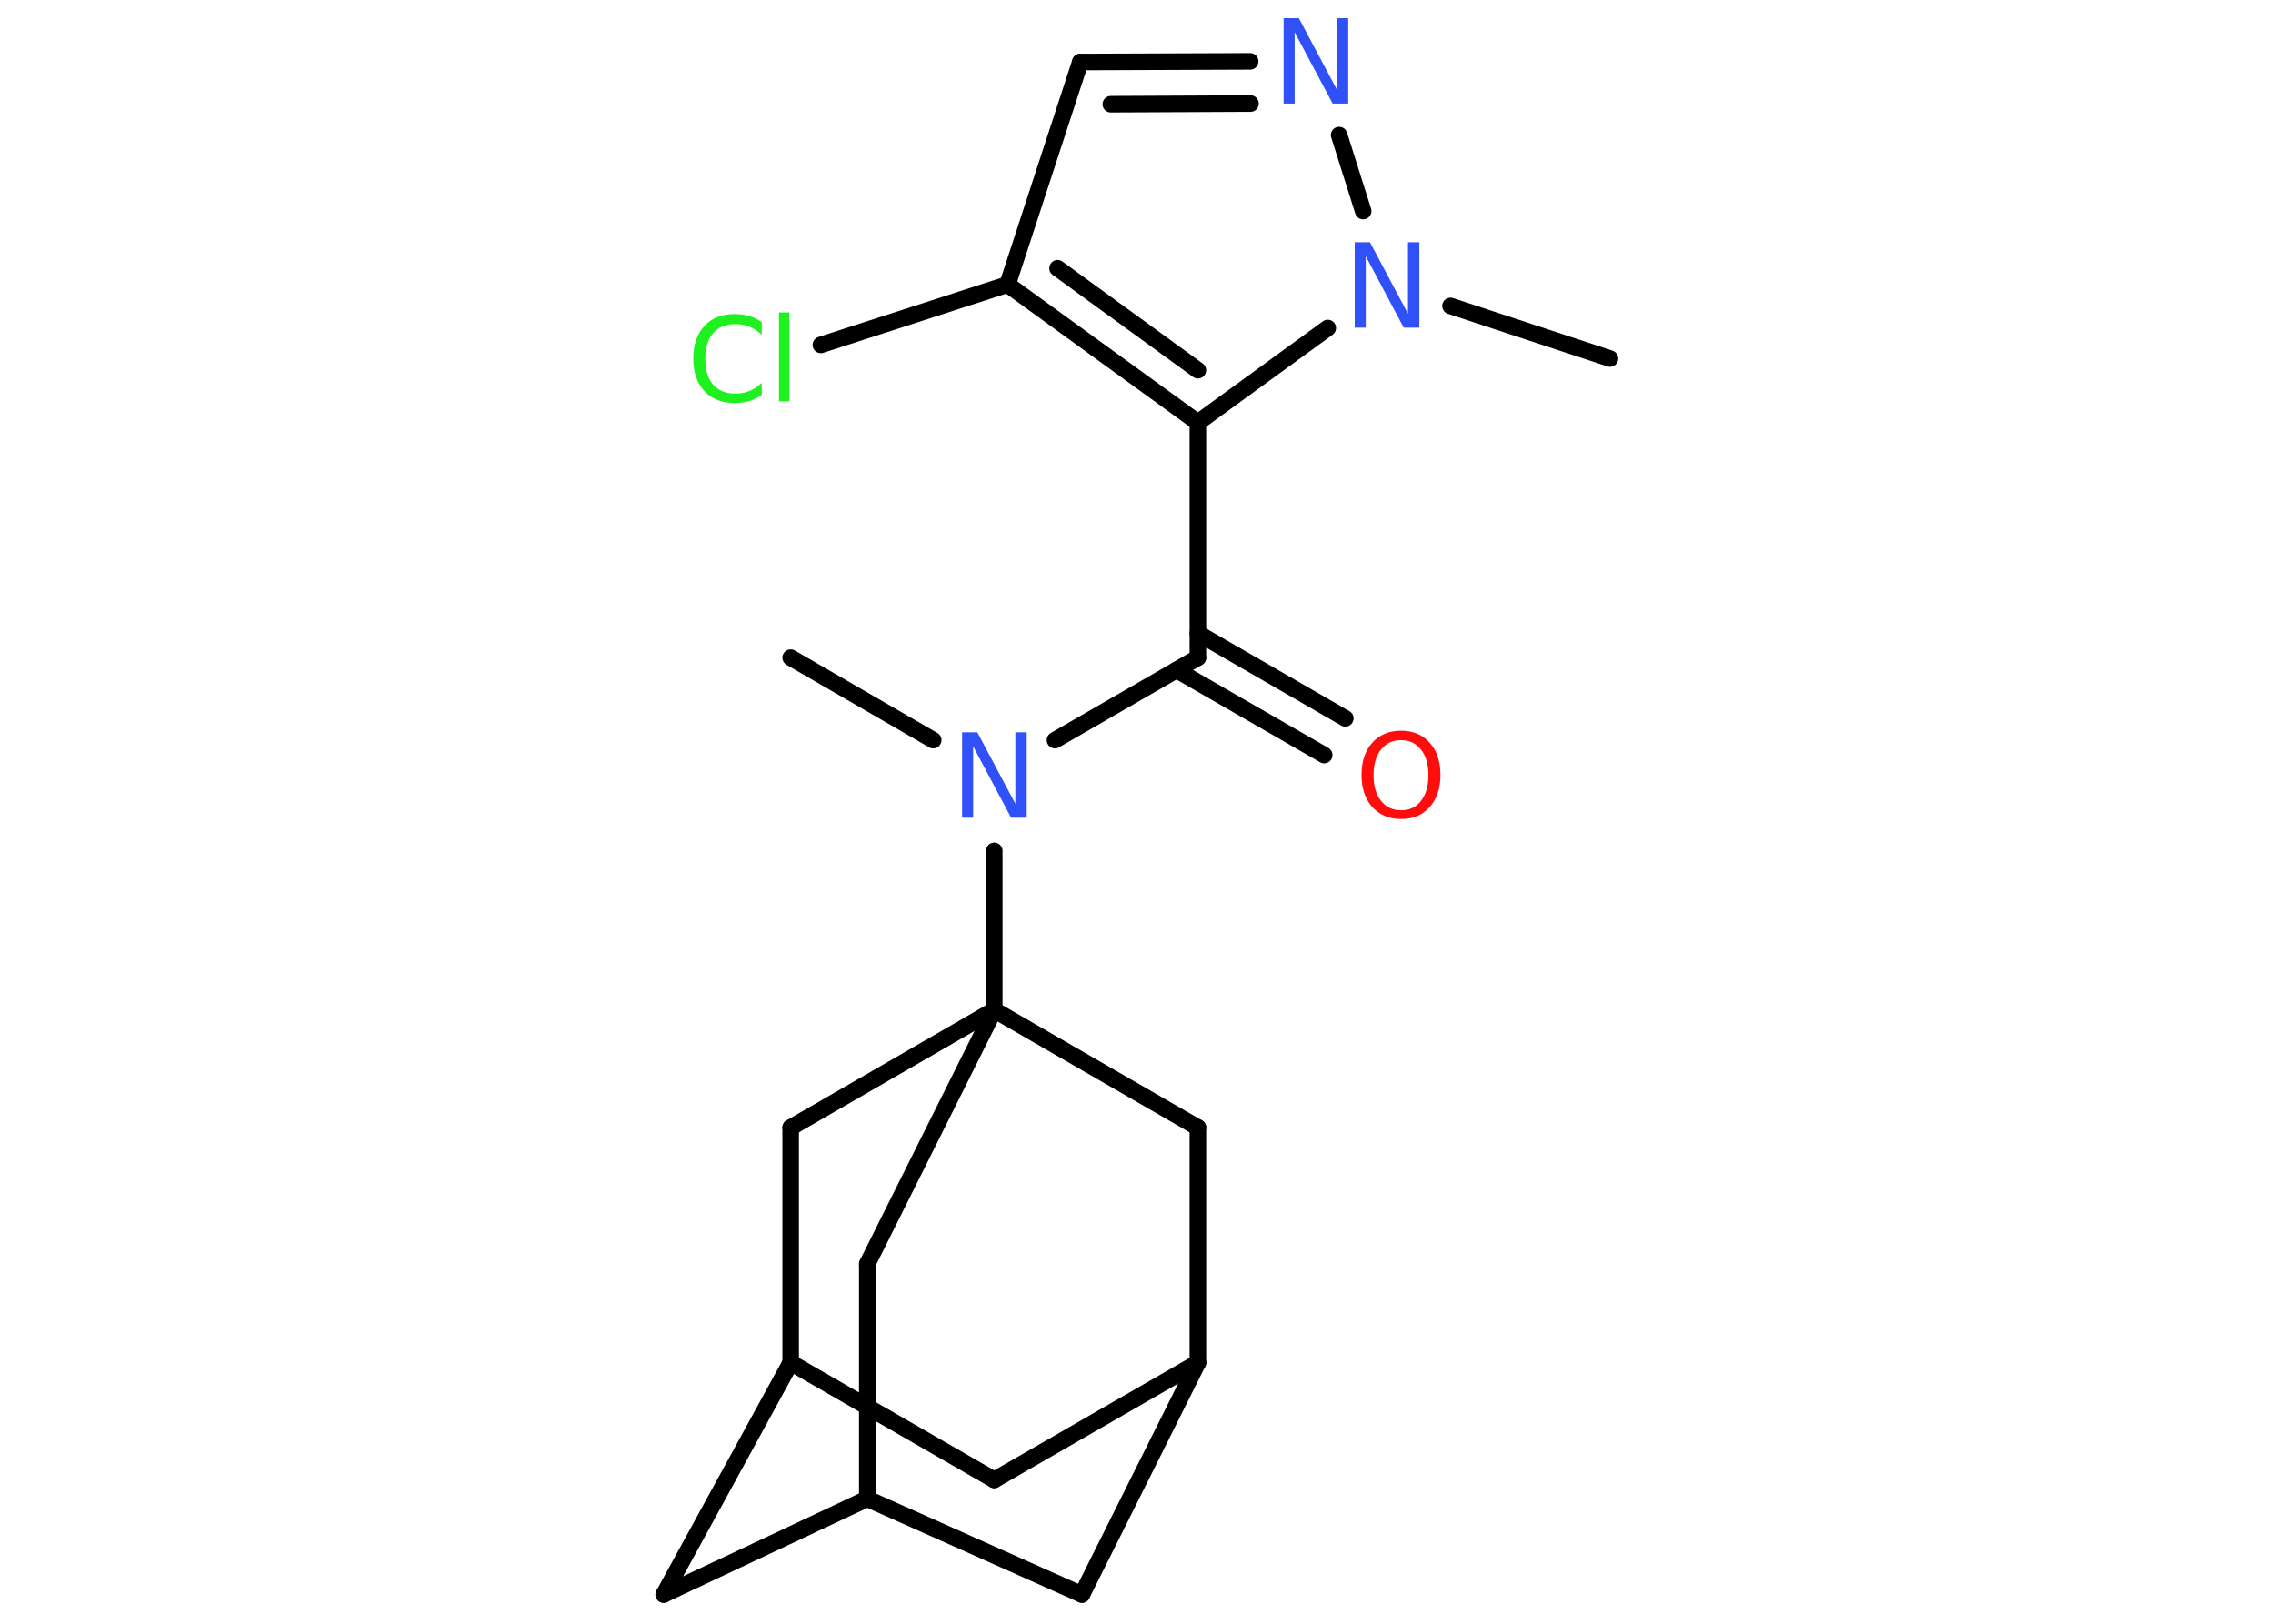 <?xml version='1.0' encoding='UTF-8'?>
<!DOCTYPE svg PUBLIC "-//W3C//DTD SVG 1.1//EN" "http://www.w3.org/Graphics/SVG/1.1/DTD/svg11.dtd">
<svg version='1.2' xmlns='http://www.w3.org/2000/svg' xmlns:xlink='http://www.w3.org/1999/xlink' width='70.0mm' height='50.0mm' viewBox='0 0 70.0 50.0'>
  <desc>Generated by the Chemistry Development Kit (http://github.com/cdk)</desc>
  <g stroke-linecap='round' stroke-linejoin='round' stroke='#000000' stroke-width='.51' fill='#3050F8'>
    <rect x='.0' y='.0' width='70.0' height='50.0' fill='#FFFFFF' stroke='none'/>
    <g id='mol1' class='mol'>
      <line id='mol1bnd1' class='bond' x1='24.35' y1='20.25' x2='28.74' y2='22.79'/>
      <line id='mol1bnd2' class='bond' x1='32.49' y1='22.79' x2='36.89' y2='20.25'/>
      <g id='mol1bnd3' class='bond'>
        <line x1='36.89' y1='19.5' x2='41.43' y2='22.12'/>
        <line x1='36.23' y1='20.63' x2='40.78' y2='23.25'/>
      </g>
      <line id='mol1bnd4' class='bond' x1='36.89' y1='20.25' x2='36.89' y2='13.01'/>
      <g id='mol1bnd5' class='bond'>
        <line x1='31.03' y1='8.76' x2='36.89' y2='13.01'/>
        <line x1='32.57' y1='8.26' x2='36.89' y2='11.4'/>
      </g>
      <line id='mol1bnd6' class='bond' x1='31.03' y1='8.76' x2='25.28' y2='10.62'/>
      <line id='mol1bnd7' class='bond' x1='31.03' y1='8.76' x2='33.27' y2='1.91'/>
      <g id='mol1bnd8' class='bond'>
        <line x1='38.5' y1='1.89' x2='33.27' y2='1.91'/>
        <line x1='38.51' y1='3.19' x2='34.21' y2='3.21'/>
      </g>
      <line id='mol1bnd9' class='bond' x1='41.24' y1='4.16' x2='41.98' y2='6.5'/>
      <line id='mol1bnd10' class='bond' x1='36.89' y1='13.01' x2='40.89' y2='10.1'/>
      <line id='mol1bnd11' class='bond' x1='44.67' y1='9.42' x2='49.58' y2='11.04'/>
      <line id='mol1bnd12' class='bond' x1='30.62' y1='26.2' x2='30.62' y2='31.1'/>
      <line id='mol1bnd13' class='bond' x1='30.62' y1='31.1' x2='26.71' y2='38.92'/>
      <line id='mol1bnd14' class='bond' x1='26.71' y1='38.92' x2='26.71' y2='46.15'/>
      <line id='mol1bnd15' class='bond' x1='26.71' y1='46.15' x2='20.44' y2='49.1'/>
      <line id='mol1bnd16' class='bond' x1='20.44' y1='49.1' x2='24.35' y2='41.96'/>
      <line id='mol1bnd17' class='bond' x1='24.35' y1='41.96' x2='30.62' y2='45.57'/>
      <line id='mol1bnd18' class='bond' x1='30.62' y1='45.57' x2='36.89' y2='41.96'/>
      <line id='mol1bnd19' class='bond' x1='36.89' y1='41.96' x2='33.32' y2='49.1'/>
      <line id='mol1bnd20' class='bond' x1='26.71' y1='46.15' x2='33.32' y2='49.1'/>
      <line id='mol1bnd21' class='bond' x1='36.89' y1='41.96' x2='36.89' y2='34.72'/>
      <line id='mol1bnd22' class='bond' x1='30.62' y1='31.1' x2='36.89' y2='34.72'/>
      <line id='mol1bnd23' class='bond' x1='24.35' y1='41.96' x2='24.35' y2='34.72'/>
      <line id='mol1bnd24' class='bond' x1='30.62' y1='31.1' x2='24.35' y2='34.72'/>
      <path id='mol1atm2' class='atom' d='M29.62 22.55h.48l1.17 2.2v-2.2h.35v2.63h-.48l-1.17 -2.2v2.2h-.34v-2.63z' stroke='none'/>
      <path id='mol1atm4' class='atom' d='M43.15 22.79q-.39 .0 -.62 .29q-.23 .29 -.23 .79q.0 .5 .23 .79q.23 .29 .62 .29q.39 .0 .61 -.29q.23 -.29 .23 -.79q.0 -.5 -.23 -.79q-.23 -.29 -.61 -.29zM43.15 22.5q.55 .0 .88 .37q.33 .37 .33 .99q.0 .62 -.33 .99q-.33 .37 -.88 .37q-.55 .0 -.89 -.37q-.33 -.37 -.33 -.99q.0 -.62 .33 -.99q.33 -.37 .89 -.37z' stroke='none' fill='#FF0D0D'/>
      <path id='mol1atm7' class='atom' d='M23.46 9.93v.38q-.18 -.17 -.38 -.25q-.2 -.08 -.43 -.08q-.45 .0 -.69 .28q-.24 .28 -.24 .79q.0 .52 .24 .79q.24 .28 .69 .28q.23 .0 .43 -.08q.2 -.08 .38 -.25v.37q-.19 .13 -.39 .19q-.21 .06 -.44 .06q-.6 .0 -.94 -.37q-.34 -.37 -.34 -1.0q.0 -.63 .34 -1.0q.34 -.37 .94 -.37q.23 .0 .44 .06q.21 .06 .39 .19zM23.99 9.62h.32v2.74h-.32v-2.74z' stroke='none' fill='#1FF01F'/>
      <path id='mol1atm9' class='atom' d='M39.52 .56h.48l1.17 2.2v-2.2h.35v2.63h-.48l-1.17 -2.2v2.2h-.34v-2.63z' stroke='none'/>
      <path id='mol1atm10' class='atom' d='M41.71 7.46h.48l1.17 2.2v-2.2h.35v2.63h-.48l-1.17 -2.2v2.2h-.34v-2.63z' stroke='none'/>
    </g>
  </g>
</svg>
